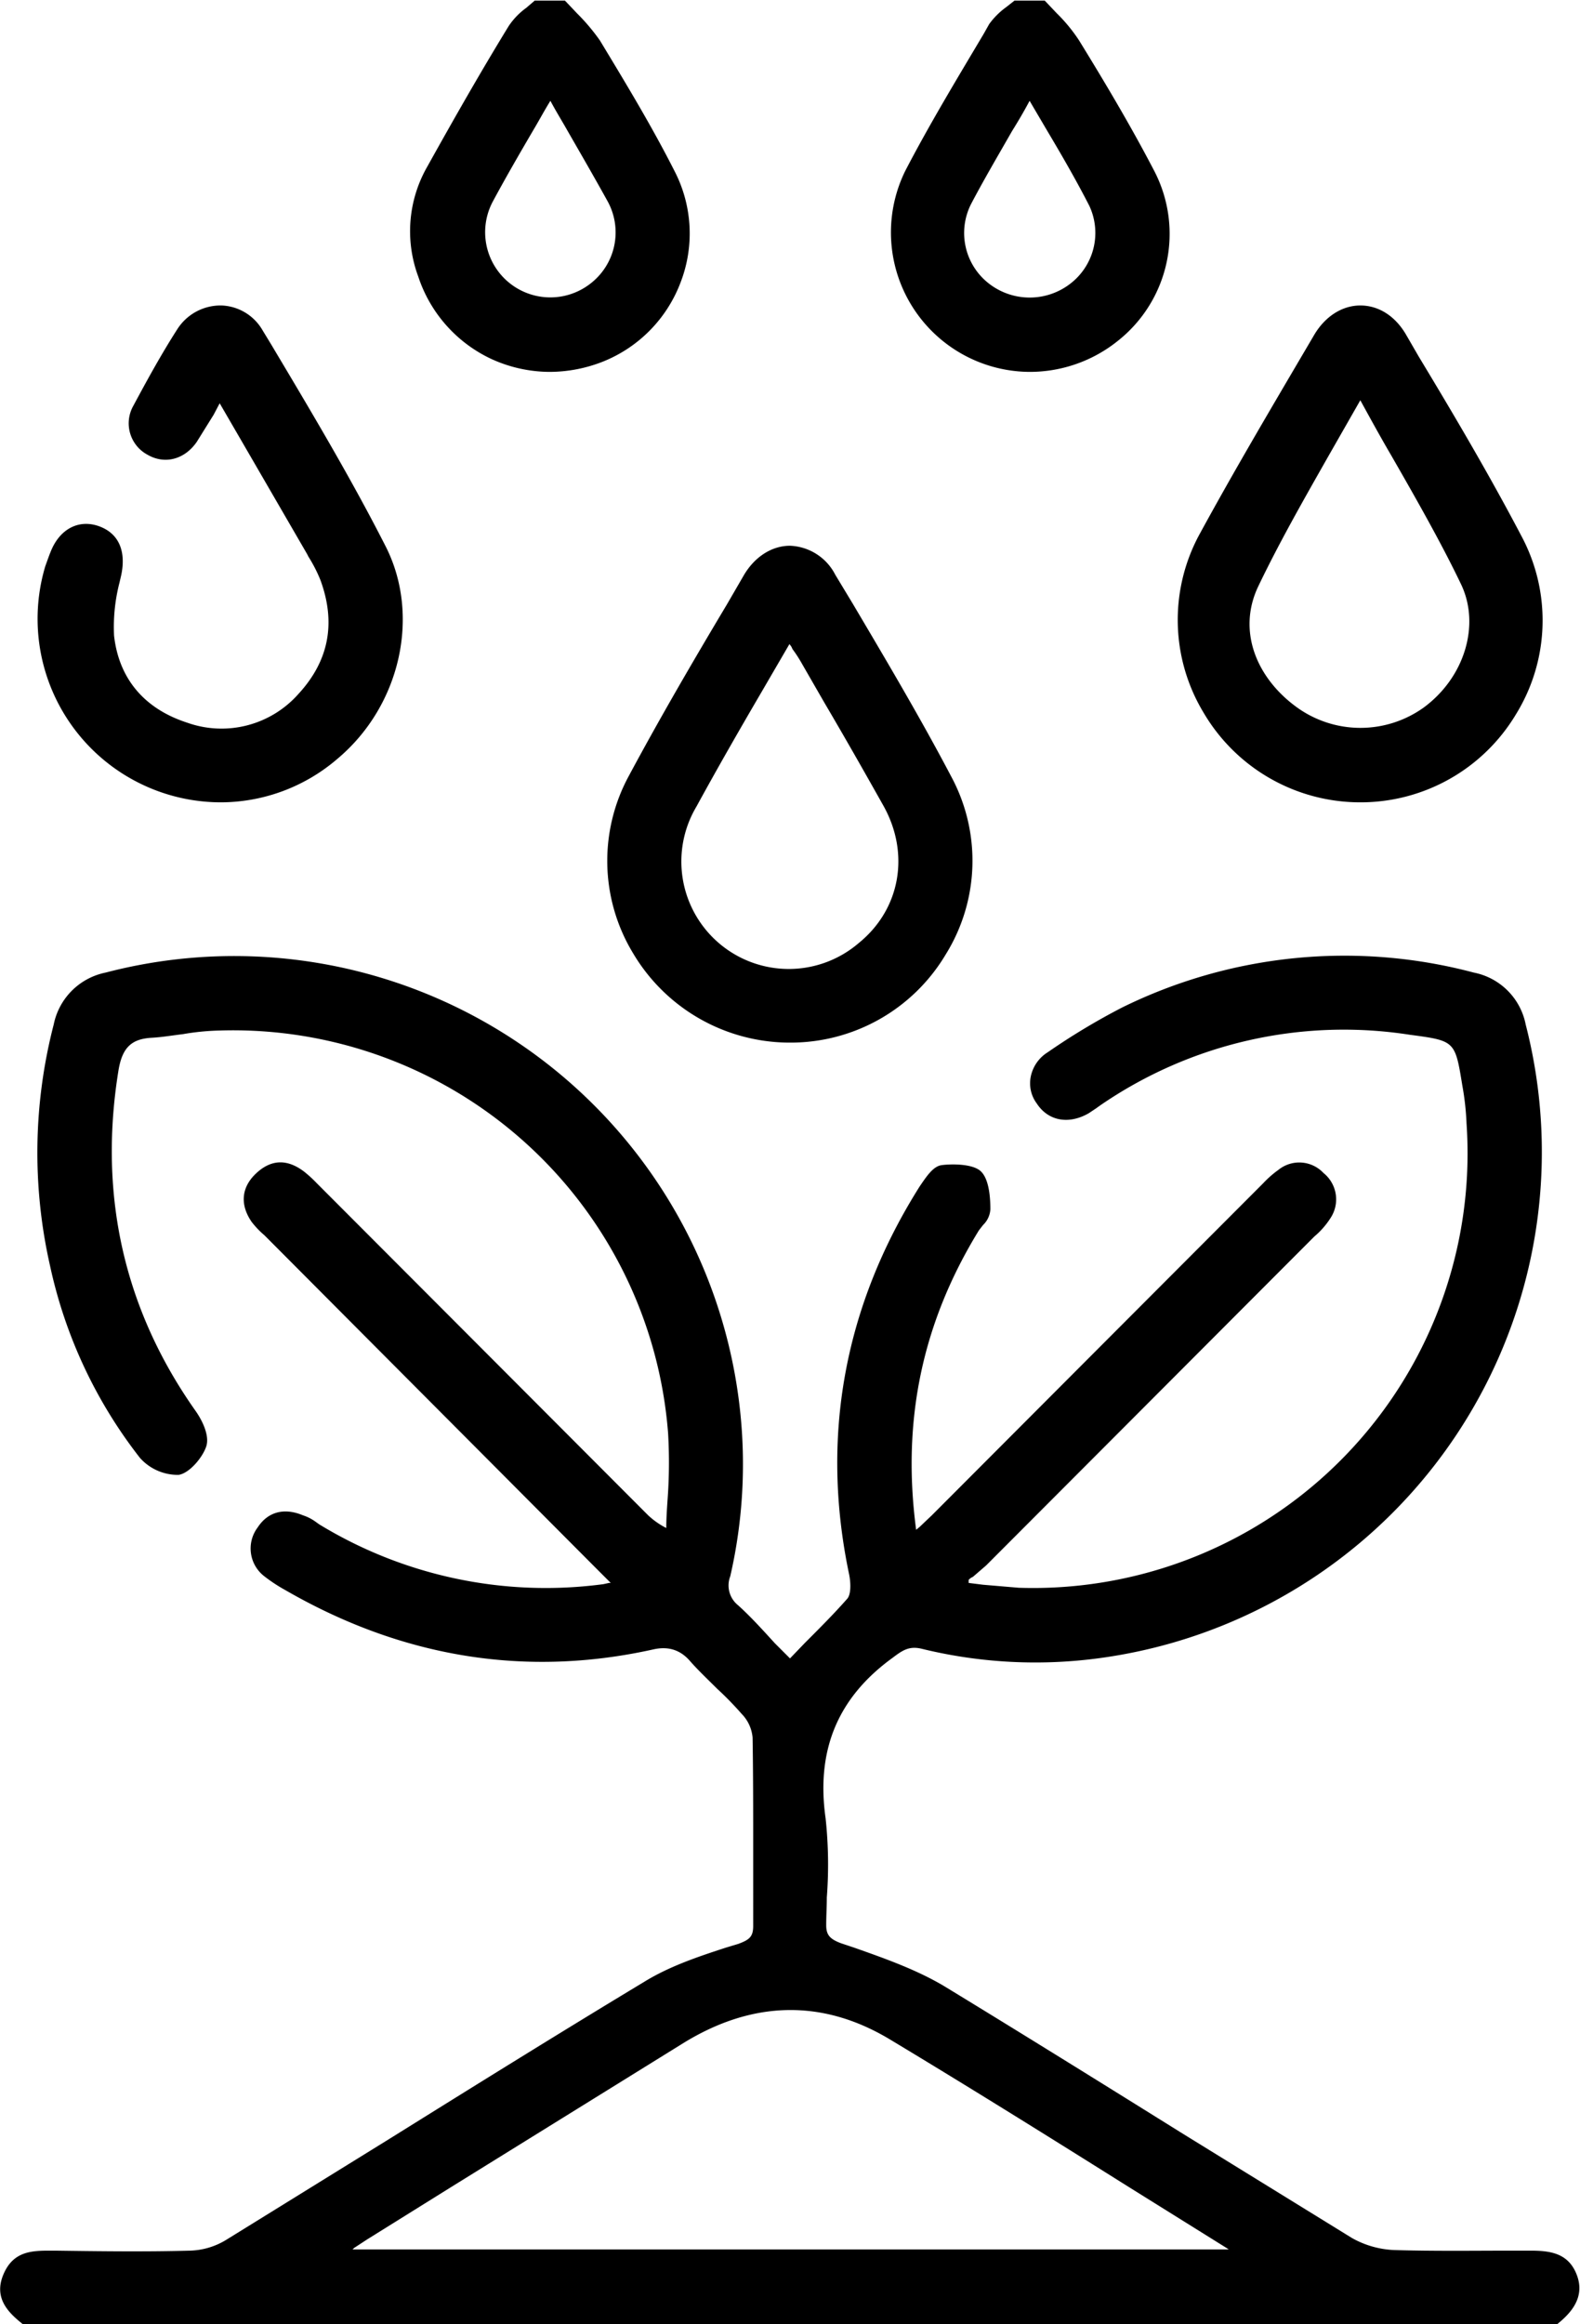 <svg id="Layer_1" data-name="Layer 1" xmlns="http://www.w3.org/2000/svg" viewBox="0 0 261.8 385"><path d="M4.1,384.5c-2.3-2-4.5-4-3.2-7.5s4.2-3.8,7.4-3.8c7.8.1,15.5.2,23.3,0a13.5,13.5,0,0,0,6.2-1.8c23.1-14.3,46-28.7,69.1-42.8,4.8-2.9,10.3-4.5,15.5-6.3,2.1-.6,2.9-1.3,2.9-3.4-.1-10.4,0-20.8-.1-31.2a6.8,6.8,0,0,0-1.9-4.1c-2.8-3.1-5.9-5.8-8.6-8.9s-3.7-2.6-6.5-1.9c-21.5,4.7-41.7,1.1-60.6-9.8a21.2,21.2,0,0,1-3.5-2.3,5.3,5.3,0,0,1-1-7.4c1.7-2.6,4.2-3,6.9-1.9a16.1,16.1,0,0,1,2.6,1.5,72,72,0,0,0,47.5,10,10.8,10.8,0,0,0,2-.5l-3-3.2L44.7,204.8a16,16,0,0,1-2.5-2.7c-1.9-2.6-1.7-5.2.6-7.4a5.2,5.2,0,0,1,7.2-.3,16.6,16.6,0,0,1,2.7,2.6l54.4,54.3a9.2,9.2,0,0,0,3.7,2.5c.2-5.5.8-11,.4-16.4a72.5,72.5,0,0,0-75-67.2c-3.7.1-7.4,1-11.1,1.2s-5.4,2.3-6,6c-3.3,20.7.8,39.5,12.8,56.6,1.1,1.5,2.3,3.8,1.8,5.3s-2.5,4.2-4.2,4.5a7.9,7.9,0,0,1-5.9-2.6A77.9,77.9,0,0,1,8.8,209.6a83.7,83.7,0,0,1,.6-39.8c1.1-4.4,3.7-7,8.2-8.2,49.4-12.9,98.9,21.1,104.5,71.8a82.6,82.6,0,0,1-1.6,27.6c-.5,2.1-.3,3.7,1.4,5.3s5.8,5.8,8.9,9.1c3.6-3.6,7-6.8,9.9-10.3.8-.9.7-3,.4-4.4-4.7-22.9-.7-44.2,11.8-63.9.8-1.3,2-3.1,3.2-3.3s4.8-.3,6.1.9,1.4,3.9,1.4,6-1.1,2.1-1.8,3.2c-9.5,15.4-13.1,32.1-10.4,50.9,1.4-1.4,2.4-2.2,3.3-3.2L209.1,197a15.8,15.8,0,0,1,3-2.8,5.2,5.2,0,0,1,6.9.5,5.1,5.1,0,0,1,1,6.8,18.1,18.1,0,0,1-2.9,3.3L163,258.9c-1,1-2.1,1.8-3.1,2.7l.3,1c2.9.3,5.8.8,8.6.9,42.6,1.8,78.1-35,74.8-77.5-.2-2.1-.3-4.2-.7-6.3-1.3-7.7-1.3-7.7-9.1-8.8a71.8,71.8,0,0,0-51.7,11.8l-1.9,1.3c-3,1.8-6.1,1.2-7.9-1.5s-1.2-5.8,1.7-7.8a109.2,109.2,0,0,1,12.2-7.3,82,82,0,0,1,58-5.8c4.5,1.2,7.1,3.8,8.2,8.2a84,84,0,0,1-69.7,104.3,80.8,80.8,0,0,1-29.8-1.4c-2.2-.6-3.5.2-5.2,1.5-9.3,6.8-12.9,15.6-11.3,27,.8,5.8.2,11.8.1,17.7,0,2.1.8,2.7,2.8,3.4,5.8,2.1,11.7,3.9,16.8,7.1,22.7,13.7,45,27.8,67.6,41.7a15.5,15.5,0,0,0,7.3,2.1c7.5.2,15,.1,22.5,0,3.2,0,6,.3,7.4,3.8s-.9,5.5-3.2,7.5ZM205,373.1l-1.4-1.2c-18.6-11.5-37-23.2-55.7-34.4-11.6-7-23.6-6.5-35.1.6q-26.1,16-52.1,32.4c-1.2.7-2.2,1.4-3.9,2.6Z" transform="translate(0 0)"/><path d="M257.8,385H3.8c-2.1-1.7-4.9-4.1-3.3-8.1s4.7-4.1,7.8-4.1h.8c7.4.1,15,.2,22.4,0a12.1,12.1,0,0,0,6-1.8l27-16.7c13.8-8.6,28.1-17.5,42.2-26,4.2-2.6,9-4.2,13.6-5.7l2-.6c1.9-.7,2.5-1.2,2.5-3V305.7c0-5.9,0-12-.1-17.9a6.4,6.4,0,0,0-1.8-3.9,54.4,54.4,0,0,0-4.1-4.2c-1.5-1.5-3.1-3-4.5-4.6s-3.3-2.5-6-1.9c-21.1,4.7-41.6,1.4-61-9.8a26.4,26.4,0,0,1-3.5-2.3,5.8,5.8,0,0,1-1.1-8.1c1.7-2.6,4.4-3.3,7.5-2a7.5,7.5,0,0,1,2,1l.7.5a72.1,72.1,0,0,0,47.1,9.9l.9-.2h.3l-.6-.6-1.9-1.9L44.4,205.2l-.6-.6a14.5,14.5,0,0,1-2.1-2.2c-2-2.9-1.7-5.8.8-8.1s5.1-2.3,7.8-.3a20.9,20.9,0,0,1,2.2,2l.6.6L107.4,251a12.9,12.9,0,0,0,3,2.1c0-1.5.1-3,.2-4.5a83.7,83.7,0,0,0,.1-11.2,72.3,72.3,0,0,0-74.4-66.7,40.7,40.7,0,0,0-6,.6c-1.7.2-3.4.5-5.2.6-3.4.2-4.9,1.7-5.5,5.6-3.3,20.6,1,39.5,12.8,56.2,1.2,1.7,2.3,4.1,1.8,5.8s-2.7,4.5-4.6,4.8a8.4,8.4,0,0,1-6.4-2.8A78.5,78.5,0,0,1,8.3,209.7a84.6,84.6,0,0,1,.6-40,11,11,0,0,1,8.6-8.6,84.3,84.3,0,0,1,105.1,72.3,82.9,82.9,0,0,1-1.6,27.7,4.2,4.2,0,0,0,1.3,4.8c2.1,1.9,4,4,6.1,6.3l2.5,2.5,2.5-2.6c2.5-2.5,4.8-4.8,7-7.3.6-.7.6-2.5.3-4-4.8-22.8-.8-44.5,11.7-64.3,1.1-1.6,2.2-3.3,3.6-3.5s5.1-.3,6.5,1,1.6,4.4,1.6,6.3a3.9,3.9,0,0,1-1.2,2.6l-.7.9c-9.4,15.3-12.8,31.5-10.4,49.6l.6-.5,2-1.9,54.3-54.4.6-.6a17.1,17.1,0,0,1,2.5-2.2,5.5,5.5,0,0,1,7.5.5,5.6,5.6,0,0,1,1.2,7.4,13.4,13.4,0,0,1-2.7,3.1l-.4.4-54,54.1-2.2,1.9a1.8,1.8,0,0,0-.7.5v.5l2.4.3,5.9.5a72,72,0,0,0,74.2-76.9,45,45,0,0,0-.7-6.3c-1.2-7.4-1.2-7.4-8.7-8.4a71.2,71.2,0,0,0-51.3,11.7l-.7.5-1.2.8c-3.3,1.9-6.7,1.3-8.6-1.6a5.6,5.6,0,0,1-1-4.5,6.2,6.2,0,0,1,2.8-4,111.4,111.4,0,0,1,12.3-7.4,83.4,83.4,0,0,1,58.3-5.8,10.9,10.9,0,0,1,8.6,8.6,84.6,84.6,0,0,1-70.2,104.9,79.2,79.2,0,0,1-29.9-1.5c-2.1-.5-3.2.3-4.8,1.5-9.1,6.6-12.7,15.3-11.1,26.6a71.7,71.7,0,0,1,.2,13.1c0,1.5-.1,3-.1,4.6s.6,2.3,2.5,3l2.1.7c5.1,1.8,10.2,3.6,14.8,6.3,13.3,8.1,26.8,16.5,39.8,24.6L224,370.7a15.5,15.5,0,0,0,7,2c6.6.2,13.3.1,19.8.1h2.7c3.2,0,6.4.3,7.8,4.1s-1.2,6.4-3.3,8.1ZM4.3,384H257.5c2.4-2,4.1-3.8,2.9-6.9s-3.9-3.4-6.9-3.4h-2.7c-6.5,0-13.2.1-19.8-.1a15.7,15.7,0,0,1-7.6-2.2l-27.7-17.2-39.8-24.5c-4.5-2.7-9.6-4.5-14.6-6.2l-2.1-.8c-2.2-.7-3.2-1.5-3.2-4s.1-3,.1-4.5a70.5,70.5,0,0,0-.2-13c-1.7-11.6,2.1-20.7,11.5-27.6,1.8-1.3,3.2-2.1,5.6-1.5a79.7,79.7,0,0,0,29.6,1.4,83.4,83.4,0,0,0,69.3-103.7,10.1,10.1,0,0,0-7.8-7.8,82.2,82.2,0,0,0-57.7,5.7,108,108,0,0,0-12.1,7.3,5.3,5.3,0,0,0-2.4,3.4,4.8,4.8,0,0,0,.8,3.8c1.7,2.4,4.5,2.9,7.3,1.3l1.2-.8.6-.5a72.3,72.3,0,0,1,52.1-11.9c8,1.1,8.1,1.3,9.5,9.2.4,2.2.5,4.3.7,6.4a73.1,73.1,0,0,1-75.3,78l-5.9-.5-2.7-.4h-.3l-.6-1.7.3-.2a3.9,3.9,0,0,1,1-.8l2-1.8,54.1-54.1.4-.4a13.7,13.7,0,0,0,2.5-2.9c1.3-2.2,1-4.3-1-6.2a4.6,4.6,0,0,0-6.2-.4,11.5,11.5,0,0,0-2.3,2.1l-.7.6-54.3,54.4-2,1.9-1.4,1.2-.7.7v-1c-2.7-18.7.8-35.5,10.5-51.2l.7-1c.5-.7,1.1-1.4,1-1.9s-.1-4.6-1.3-5.7-3.7-1.1-5.6-.8-2.3,2.2-2.9,3.2c-12.4,19.6-16.3,40.9-11.7,63.5.2.6.7,3.5-.5,4.8a96.3,96.3,0,0,1-7,7.4l-2.9,3-.4.3-.3-.3-2.8-3c-2.1-2.2-4-4.2-6.1-6.2a5.3,5.3,0,0,1-1.6-5.7,81.1,81.1,0,0,0,1.6-27.4A83.2,83.2,0,0,0,17.7,162.1,9.8,9.8,0,0,0,9.9,170a82.1,82.1,0,0,0-.6,39.4A77.6,77.6,0,0,0,24,240.9a7.3,7.3,0,0,0,5.4,2.4c1.5-.2,3.4-2.5,3.9-4.1s-.7-3.4-1.8-4.9c-11.9-17-16.3-36.1-12.9-56.9.5-3.2,1.7-6.2,6.4-6.5l5.2-.6a39.3,39.3,0,0,1,6-.6,73.1,73.1,0,0,1,51.4,18.5,73.7,73.7,0,0,1,24.1,49.1,85.1,85.1,0,0,1-.1,11.3l-.3,5.2v.8l-.6-.3a10.2,10.2,0,0,1-4-2.6L52.4,197.3l-.6-.6a19,19,0,0,0-2.1-1.9c-2.3-1.7-4.5-1.6-6.5.3a4.6,4.6,0,0,0-.6,6.7,18.1,18.1,0,0,0,1.8,2.1l.7.6,54.3,54.4,1.9,1.9,1.7,1.8-.8.3-1,.2a2.3,2.3,0,0,1-1.1.3,72.2,72.2,0,0,1-47.7-10.1l-.7-.4a8.1,8.1,0,0,0-1.8-1c-1.9-.8-4.6-1.1-6.4,1.7s-1.2,4.8,1,6.7a12.7,12.7,0,0,0,3.3,2.2c19.2,11.1,39.5,14.4,60.3,9.8,3-.7,5-.1,6.9,2.1s3,3.1,4.5,4.5l4.2,4.3a7.8,7.8,0,0,1,2,4.5c.1,6,.1,12.1.1,18v13.2c0,2.4-1,3.2-3.2,3.9l-1.9.7c-4.6,1.5-9.4,3-13.5,5.5-14.1,8.6-28.4,17.5-42.1,26l-27,16.8a14.8,14.8,0,0,1-6.5,1.9c-7.5.2-15.1.1-22.5,0H8.3c-3.1,0-5.7.2-6.9,3.4S1.9,382,4.3,384Zm202.1-10.4H55.2l1.3-.9,1.6-1.1,2.3-1.6,13.8-8.5,38.3-23.9c11.9-7.3,24.2-7.5,35.7-.6,13.2,8,26.6,16.4,39.5,24.4l16.2,10.1.7.6.7.6Zm-148-1H203.6l-.3-.2-16.2-10.1c-12.9-8.1-26.2-16.4-39.5-24.4-11.2-6.8-22.9-6.6-34.5.6L74.7,362.3l-13.8,8.6-2.3,1.5C58.6,372.5,58.5,372.5,58.4,372.6Z" transform="translate(0 0)"/><path d="M93.4.5c1.9,2.1,4.1,4,5.5,6.3,4.4,7.1,8.7,14.3,12.5,21.8a22.6,22.6,0,1,1-41.7,17,21.5,21.5,0,0,1,1.5-17.7C75.6,20,80.1,12.3,84.7,4.6c1-1.7,2.8-2.8,4.2-4.1ZM91.2,15.7c-3.6,6.2-6.9,11.7-10,17.4A11,11,0,0,0,84,47.2,11.3,11.3,0,0,0,101,33C98,27.4,94.8,22,91.2,15.7Z" transform="translate(0 0)"/><path d="M91.1,61.6a23.4,23.4,0,0,1-9.6-2.1A23,23,0,0,1,69.3,45.8a21.5,21.5,0,0,1,1.5-18.2c4.4-7.9,8.9-15.8,13.5-23.3a11.8,11.8,0,0,1,2.9-3L88.6.1h5l.2.2,1.8,1.9a33.4,33.4,0,0,1,3.8,4.5c4.6,7.6,8.7,14.4,12.4,21.7a22.5,22.5,0,0,1,1,18.3A22.8,22.8,0,0,1,99.9,59.9,24.2,24.2,0,0,1,91.1,61.6ZM89.1,1,87.8,2.1a11.5,11.5,0,0,0-2.7,2.7c-4.5,7.5-9,15.4-13.4,23.3a20.9,20.9,0,0,0-1.5,17.3A22.1,22.1,0,0,0,99.6,58.9a22.3,22.3,0,0,0,12.3-12.7,21.5,21.5,0,0,0-1-17.4c-3.7-7.3-7.8-14.1-12.4-21.7a24.9,24.9,0,0,0-3.6-4.3L93.2,1Zm2.1,49.3a11.7,11.7,0,0,1-7.5-2.7,11.6,11.6,0,0,1-2.9-14.8c2.1-3.9,4.3-7.7,6.7-11.8l3.2-5.6.5-.7.4.7q1.7,3,3.3,5.7c2.3,4,4.5,7.8,6.6,11.6a11.6,11.6,0,0,1-3.1,15.1A11.5,11.5,0,0,1,91.2,50.3Zm0-33.6c-1,1.6-1.9,3.3-2.8,4.8-2.4,4.1-4.6,7.9-6.7,11.8A10.8,10.8,0,0,0,97.8,47a10.7,10.7,0,0,0,2.8-13.8c-2.1-3.8-4.3-7.6-6.6-11.6C93.1,20,92.1,18.4,91.2,16.7Z" transform="translate(0 0)"/><path d="M172.9.5c1.9,2.1,4.1,4,5.5,6.3,4.3,7.2,8.6,14.4,12.5,21.8A22.3,22.3,0,0,1,185,56a22.7,22.7,0,0,1-27.8.6,22.2,22.2,0,0,1-6.8-28c4.4-8.3,9.2-16.3,14-24.4.9-1.5,2.6-2.5,4-3.7Zm-2.3,15.2c-3.7,6.4-7.1,12-10.2,17.9s-.9,10.5,3.2,13.8a11.3,11.3,0,0,0,13.9.1c4.2-3.2,5.9-9,3.4-13.7S174.4,22.2,170.6,15.7Z" transform="translate(0 0)"/><path d="M170.6,61.6A23.1,23.1,0,0,1,150,28.3c4-7.7,8.6-15.3,13-22.7l.9-1.6a12.4,12.4,0,0,1,2.8-2.8L168.1.1h5l.2.2,1.8,1.9a26.9,26.9,0,0,1,3.7,4.5c4,6.5,8.5,14,12.5,21.7a22.6,22.6,0,0,1-6,28A23.3,23.3,0,0,1,170.6,61.6ZM168.6,1l-1.3,1a9.9,9.9,0,0,0-2.5,2.5l-1,1.6c-4.4,7.4-8.9,15-12.9,22.7a21.5,21.5,0,0,0,6.6,27.4,21.9,21.9,0,0,0,27.1-.6,21.7,21.7,0,0,0,5.8-26.8c-3.9-7.7-8.5-15.2-12.4-21.7a24.9,24.9,0,0,0-3.6-4.3L172.7,1Zm2,49.3a11.1,11.1,0,0,1-7.3-2.6A11.5,11.5,0,0,1,160,33.3c2.1-4,4.4-7.9,6.9-12.1l3.3-5.8.5-.7.4.7,3.4,5.9c2.4,4.2,4.8,8.2,6.9,12.3a11.7,11.7,0,0,1-3.6,14.3A11.8,11.8,0,0,1,170.6,50.3Zm0-33.6c-.9,1.7-1.9,3.4-2.9,5-2.4,4.2-4.7,8.1-6.8,12.1a10.6,10.6,0,0,0,3,13.2,11,11,0,0,0,13.3.1,10.6,10.6,0,0,0,3.3-13c-2.1-4.1-4.4-8.1-6.9-12.3Z" transform="translate(0 0)"/><path d="M130.7,172.2c-22.1-.1-36.5-23.8-26.1-43.3,6-11.3,12.6-22.4,19.2-33.4,3.5-6.1,10.7-6.1,14.2-.1,6.5,11.1,13.2,22.1,19.2,33.4C167.6,148.6,153,172.3,130.7,172.2Zm.1-66.5c-5.5,9.5-10.8,18.5-15.9,27.6a18.4,18.4,0,1,0,31.9,0c-4.4-8-9-15.8-13.6-23.7C132.6,108.4,131.8,107.3,130.8,105.7Z" transform="translate(0 0)"/><path d="M130.9,172.7h-.2a30.2,30.2,0,0,1-25.8-14.8,29.5,29.5,0,0,1-.8-29.2c5.2-9.7,10.8-19.3,16.3-28.5l2.9-5c1.8-3,4.6-4.8,7.6-4.8h0a8.8,8.8,0,0,1,7.5,4.8l2.9,4.8c5.5,9.3,11.2,18.9,16.3,28.6a29.4,29.4,0,0,1-.9,29.5A29.9,29.9,0,0,1,130.9,172.7Zm-.2-1h.2a29.2,29.2,0,0,0,25.9-42.6c-5.2-9.7-10.8-19.3-16.3-28.6l-2.9-4.8c-1.6-2.7-4-4.3-6.7-4.3h0c-2.7,0-5.1,1.6-6.7,4.3l-2.9,5c-5.5,9.2-11.2,18.8-16.3,28.4a29.2,29.2,0,0,0,25.7,42.6Zm.1-10.3a18.9,18.9,0,0,1-16.3-28.3c3.5-6.4,7.1-12.5,10.9-19,1.6-2.9,3.3-5.7,5-8.7l.4-.7.4.7,1,1.5,1.5,2.4c1.2,2.2,2.5,4.4,3.8,6.6,3.2,5.6,6.6,11.4,9.8,17.1,4.5,8.3,2.8,18.1-4.3,24A19.3,19.3,0,0,1,130.8,161.4Zm0-54.7-4.6,7.9c-3.8,6.5-7.3,12.6-10.8,19a17.8,17.8,0,0,0,26.9,22.6c6.9-5.6,8.5-14.8,4.1-22.7-3.2-5.7-6.5-11.5-9.8-17.1l-3.8-6.6a22.2,22.2,0,0,0-1.5-2.3A2.2,2.2,0,0,0,130.8,106.7Z" transform="translate(0 0)"/><path d="M225.3,132.4c-22.3-.1-36.7-24-26.1-43.6,6-11.2,12.5-22.1,19-33.1,3.6-6.1,10.7-6.1,14.3-.1,6.5,11,13.2,22,19.2,33.4C262.1,108.8,247.5,132.5,225.3,132.4Zm.1-67.1c-6.2,11.1-12.3,21.1-17.3,31.6-3.4,7.2-.1,15.8,6.4,20.6a18.5,18.5,0,0,0,21.7.1c6.6-4.9,9.9-13.7,6.4-21C237.6,86.2,231.5,76.4,225.4,65.3Z" transform="translate(0 0)"/><path d="M225.4,132.9h-.1A30.1,30.1,0,0,1,199.4,118a29.7,29.7,0,0,1-.7-29.4c5.5-10.1,11.4-20.1,17.1-29.8l2-3.4c1.8-3,4.6-4.8,7.6-4.8h0c3,0,5.7,1.7,7.5,4.7l2.2,3.8c5.8,9.6,11.7,19.6,17,29.7a29.6,29.6,0,0,1-.9,29.5A30,30,0,0,1,225.4,132.9Zm0-81.3h0c-2.7,0-5.1,1.6-6.8,4.4l-1.9,3.3C210.9,69,205,79,199.6,89a29.3,29.3,0,0,0,25.7,42.9h.1a29.1,29.1,0,0,0,25.8-42.7c-5.3-10-11.2-20-16.9-29.6L232,55.8A7.8,7.8,0,0,0,225.4,51.6Zm0,70a19.3,19.3,0,0,1-11.2-3.7c-7-5.2-9.9-14.3-6.6-21.2s7.5-14.3,11.8-21.8c1.8-3.1,3.7-6.4,5.5-9.8l.5-.8.4.8,5.6,9.8c4.2,7.3,8.2,14.3,11.6,21.5s.6,16.3-6.5,21.6A18.9,18.9,0,0,1,225.4,121.6Zm0-55.3-5.2,9.1c-4.2,7.4-8.2,14.4-11.7,21.7s-.4,15.1,6.3,20a18,18,0,0,0,21.1.1c6.8-5,9.4-13.7,6.2-20.4s-7.4-14.1-11.6-21.4C228.8,72.5,227.1,69.4,225.4,66.3Z" transform="translate(0 0)"/><path d="M36.5,65.8c-1.7,2.9-2.9,5.1-4.3,7.1s-4.9,3.5-7.5,2a5.5,5.5,0,0,1-2.2-7.5,143.3,143.3,0,0,1,7.4-12.6,7.7,7.7,0,0,1,13.2.1c7,11.8,14.1,23.6,20.3,35.8s2.2,26.2-7.8,34.6A29.7,29.7,0,0,1,8,93.9a16.2,16.2,0,0,1,1.1-2.8c1.5-3.2,4.3-4.5,7.3-3.4s3.9,4,3.2,7.4S18,102,18.4,105.3c.8,7.5,5.3,12.6,12.5,14.9s13.7.6,18.8-4.9,6.5-12.2,3.8-19.4a24.9,24.9,0,0,0-2.2-4.3C46.5,83.2,41.6,74.8,36.5,65.8Z" transform="translate(0 0)"/><path d="M36.5,132.9a30.4,30.4,0,0,1-29-39.1c.4-1.1.7-2,1.1-2.9,1.6-3.5,4.7-4.9,7.9-3.7s4.4,4.1,3.6,8l-.3,1.3a29.3,29.3,0,0,0-.9,8.8c.8,7.1,5,12.1,12.1,14.4A17,17,0,0,0,49.4,115c5.1-5.5,6.3-11.8,3.7-18.9a23.8,23.8,0,0,0-2-3.9l-.2-.4L40,73l-3.6-6.2-1,1.9-2.8,4.5c-2,2.9-5.3,3.8-8.2,2.1a5.9,5.9,0,0,1-2.3-8.1c2.2-4.1,4.6-8.5,7.3-12.7a8.5,8.5,0,0,1,7.3-3.9,8.2,8.2,0,0,1,6.8,4.1L44.9,57c6.5,10.9,13.2,22.1,19,33.5s2.5,26.4-8,35.2A29.7,29.7,0,0,1,36.5,132.9ZM14.4,87.8a5.5,5.5,0,0,0-4.9,3.5,18.3,18.3,0,0,0-1,2.8A29.2,29.2,0,0,0,20.4,127a28.9,28.9,0,0,0,34.9-2.1c10.1-8.5,13.4-22.8,7.7-34S50.5,68.4,44,57.6l-1.4-2.4a7.2,7.2,0,0,0-5.9-3.6,7.4,7.4,0,0,0-6.4,3.5A115.6,115.6,0,0,0,23,67.6a4.8,4.8,0,0,0,1.9,6.8,5,5,0,0,0,6.9-1.8c.9-1.3,1.7-2.8,2.7-4.4L36,65.5l.5-.7,4.4,7.7L51.8,91.3l.2.4a29.9,29.9,0,0,1,2,4c2.8,7.4,1.4,14.3-3.9,19.9s-12,7.4-19.4,5-12-7.7-12.8-15.2c-.4-3,.3-6.1,1-9.1l.2-1.3c.7-3.3-.4-6-2.9-6.9Z" transform="translate(0 0)"/></svg>